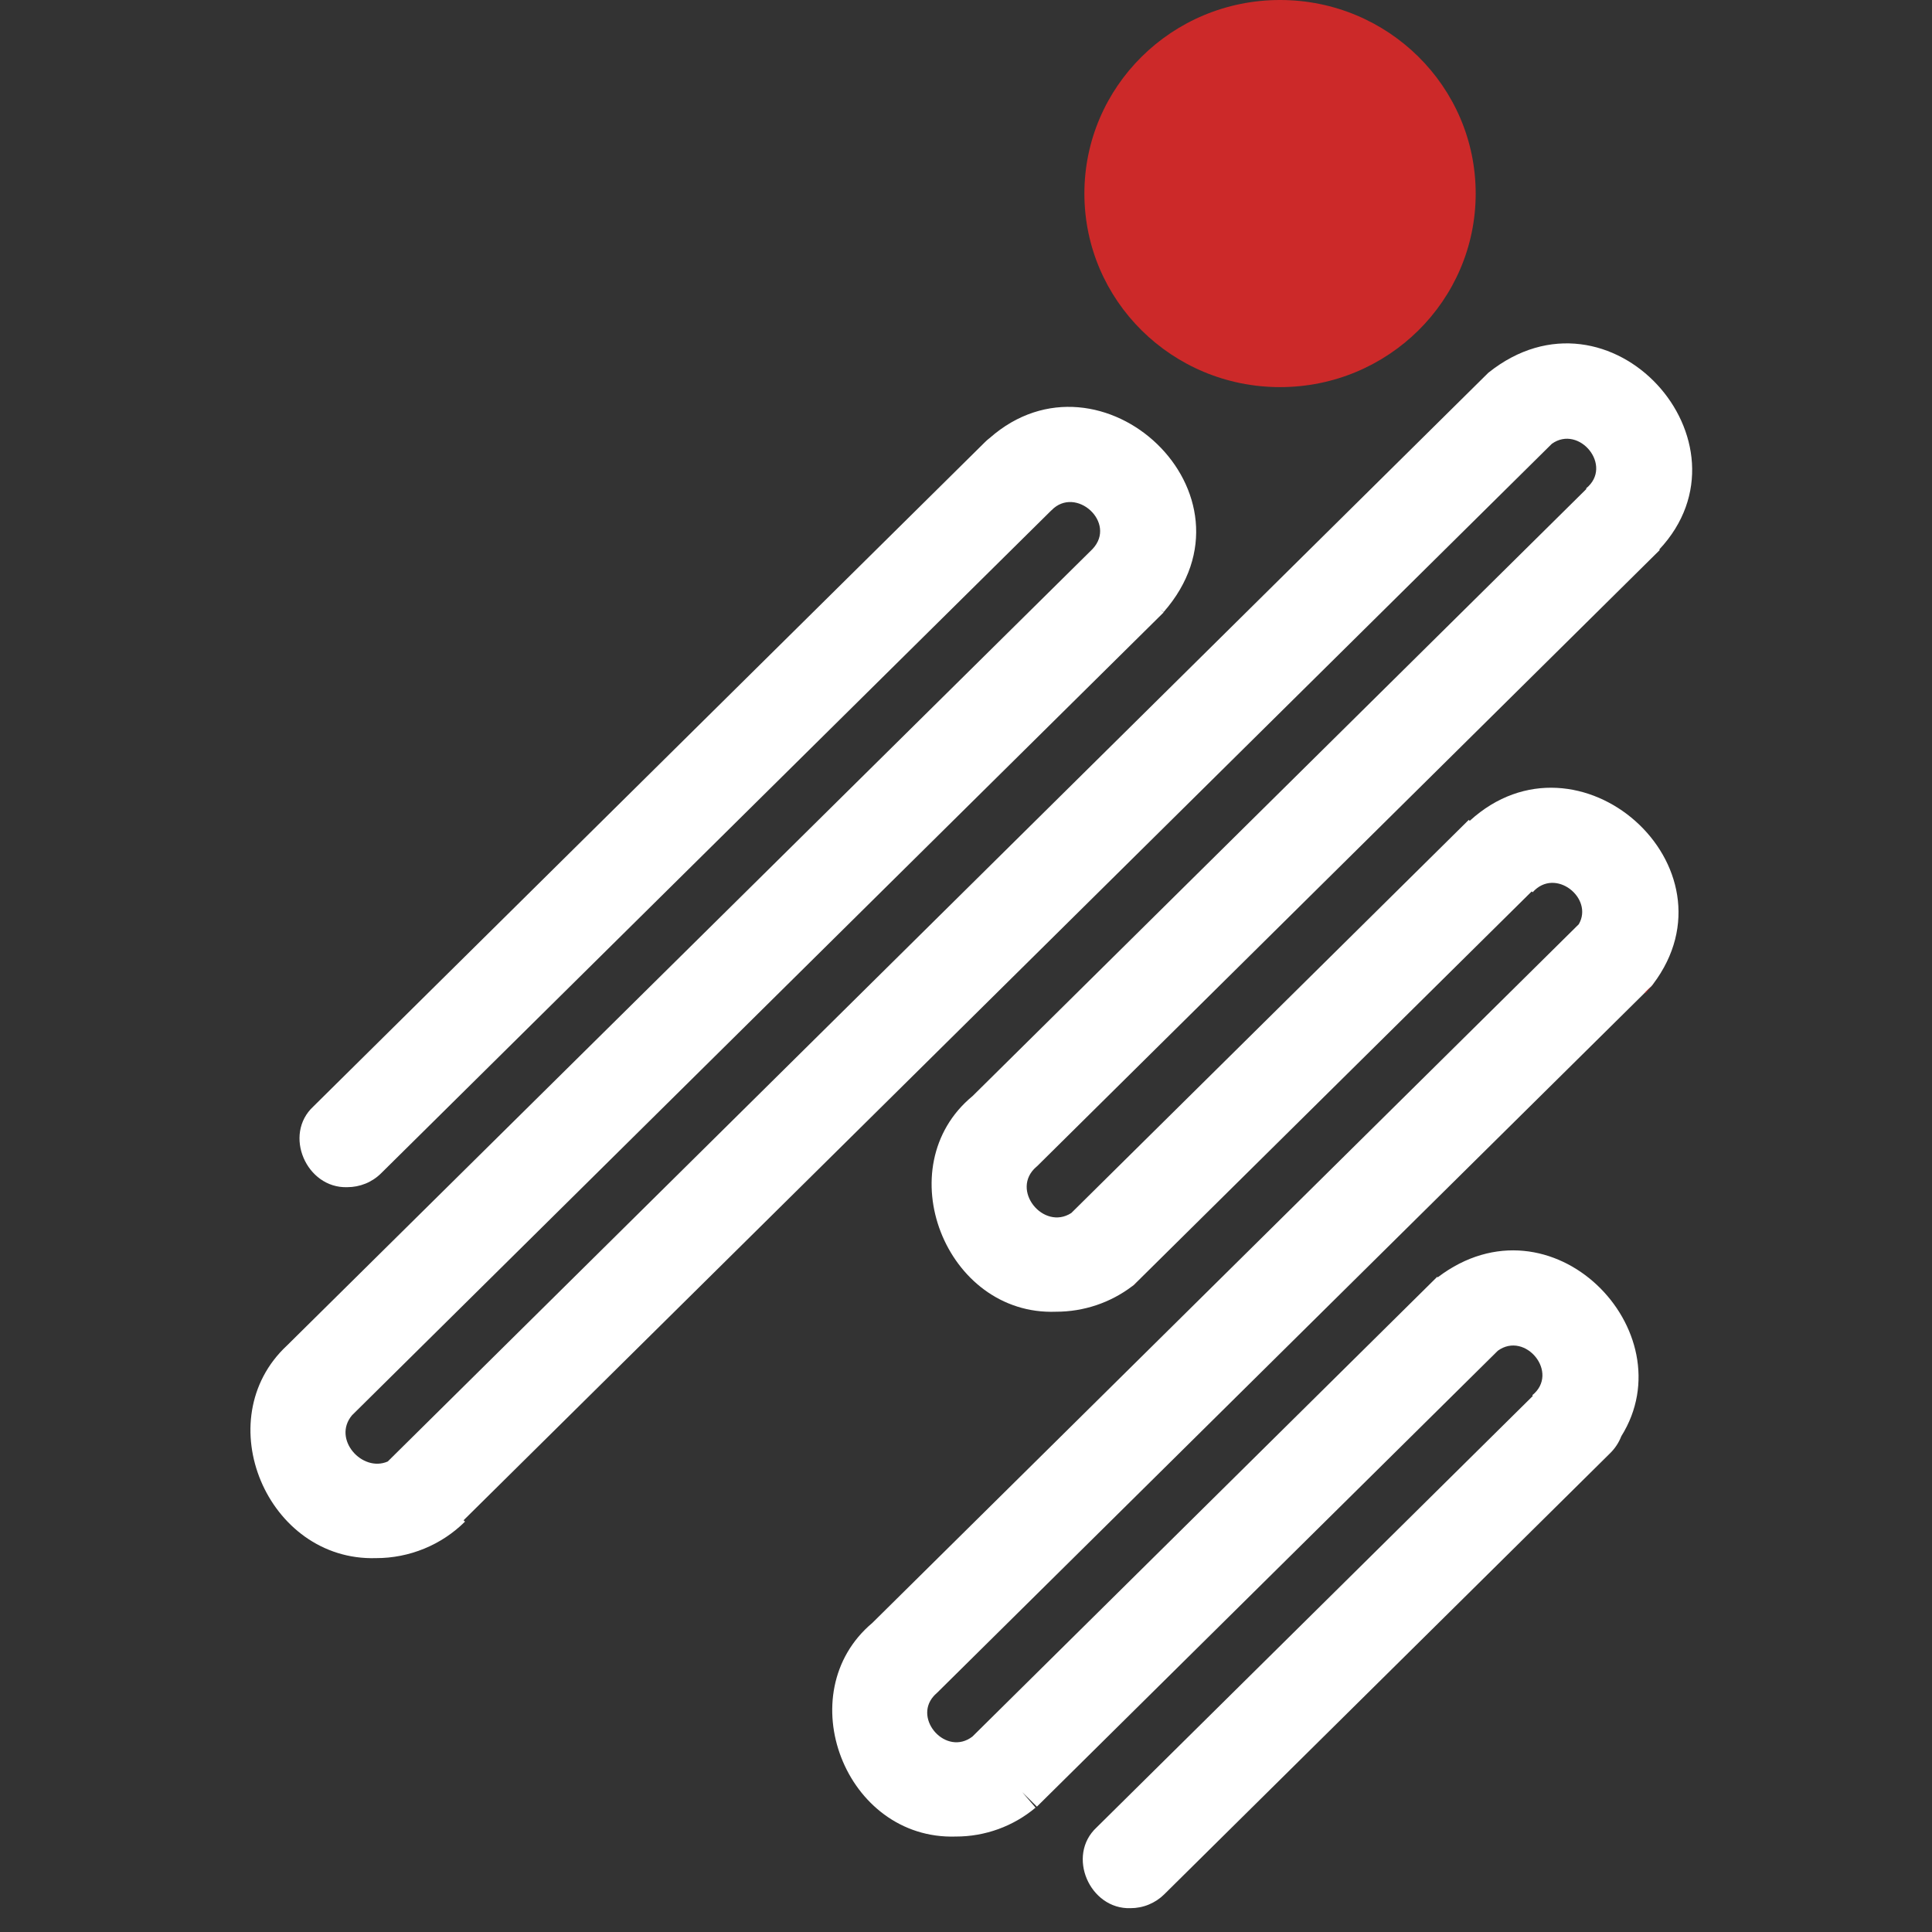 <svg width="54" height="54" viewBox="0 0 54 54" fill="none" xmlns="http://www.w3.org/2000/svg">
<rect x="0" y="0" width="54" height="54" fill="#333333" stroke="none"/>
<g clip-path="url(#clip0_1158_1891)">
<path d="M31.706 35.906L31.656 35.955V35.95C31.663 35.93 31.683 35.921 31.706 35.906Z" fill="#CC2929"/>
<path d="M46.208 27.514L46.152 27.569C46.169 27.548 46.186 27.528 46.202 27.508L46.208 27.514Z" fill="#CC2929"/>
<path d="M46.203 27.508C46.188 27.528 46.171 27.548 46.155 27.568L45.978 27.743L26.2 47.306L26.173 47.332C26.145 47.356 26.118 47.382 26.094 47.41C25.521 48.06 26.45 49.096 27.179 48.538L40.171 35.687L40.185 35.701C43.37 33.284 47.154 37.205 45.316 40.143C45.244 40.329 45.132 40.496 44.987 40.634L32.542 52.946C32.418 53.069 32.271 53.166 32.109 53.233C31.947 53.3 31.773 53.334 31.597 53.334C30.456 53.371 29.799 51.863 30.652 51.076L42.843 39.017L42.827 38.998C43.6 38.373 42.634 37.196 41.865 37.753L28.982 50.496L28.572 50.091L28.944 50.524C28.322 51.047 27.532 51.333 26.716 51.332C23.619 51.432 22.047 47.324 24.382 45.361L44.127 25.833C44.552 25.107 43.47 24.227 42.838 24.939L42.812 24.915L31.762 35.845L31.707 35.901C31.689 35.917 31.669 35.93 31.652 35.945C31.04 36.412 30.289 36.664 29.516 36.663C26.423 36.78 24.793 32.607 27.184 30.635L44.342 13.665L44.33 13.652C45.103 13.026 44.139 11.859 43.375 12.404L12.957 42.492L12.997 42.53C12.67 42.854 12.283 43.111 11.855 43.286C11.428 43.461 10.97 43.551 10.508 43.55C7.467 43.641 5.798 39.678 8.021 37.608L30.538 15.344C31.226 14.609 30.07 13.566 29.392 14.26L29.359 14.291L10.651 32.795C10.527 32.918 10.379 33.016 10.217 33.082C10.055 33.148 9.881 33.182 9.705 33.182C8.565 33.219 7.906 31.713 8.76 30.925L27.538 12.35C27.577 12.311 27.619 12.275 27.663 12.242C30.77 9.504 35.414 13.81 32.523 17.108L32.426 17.023L32.523 17.118L9.838 39.558C9.28 40.228 10.127 41.162 10.838 40.849L41.599 10.419C45.002 7.695 49.178 12.369 46.377 15.359L46.391 15.373L28.99 32.593C28.987 32.595 28.984 32.598 28.982 32.601L28.966 32.613C28.224 33.255 29.165 34.407 29.943 33.904L41.053 22.915L41.08 22.942C44.124 20.162 48.684 24.228 46.203 27.508Z" fill="white"/>
<path d="M26.196 47.307L26.172 47.328L26.195 47.305L26.196 47.307Z" fill="#CC2929"/>
<path d="M46.153 27.566C46.104 27.63 46.051 27.694 45.995 27.757L45.977 27.741L46.153 27.566Z" fill="#CC2929"/>
<path d="M31.77 35.854C31.75 35.871 31.728 35.888 31.707 35.904L31.764 35.848L31.77 35.854Z" fill="#CC2929"/>
<path d="M29.386 14.258C29.376 14.269 29.365 14.28 29.355 14.292L29.386 14.258Z" fill="#CC2929"/>
<path d="M35.777 10.82C38.798 10.82 41.246 8.398 41.246 5.41C41.246 2.422 38.798 0 35.777 0C32.757 0 30.309 2.422 30.309 5.41C30.309 8.398 32.757 10.82 35.777 10.82Z" fill="#CC2929"/>
</g>
<defs>
<clipPath id="clip0_1158_1891">
<rect width="53.333" height="53.333" fill="white" transform="translate(0.332)"/>
</clipPath>
</defs>
</svg>
